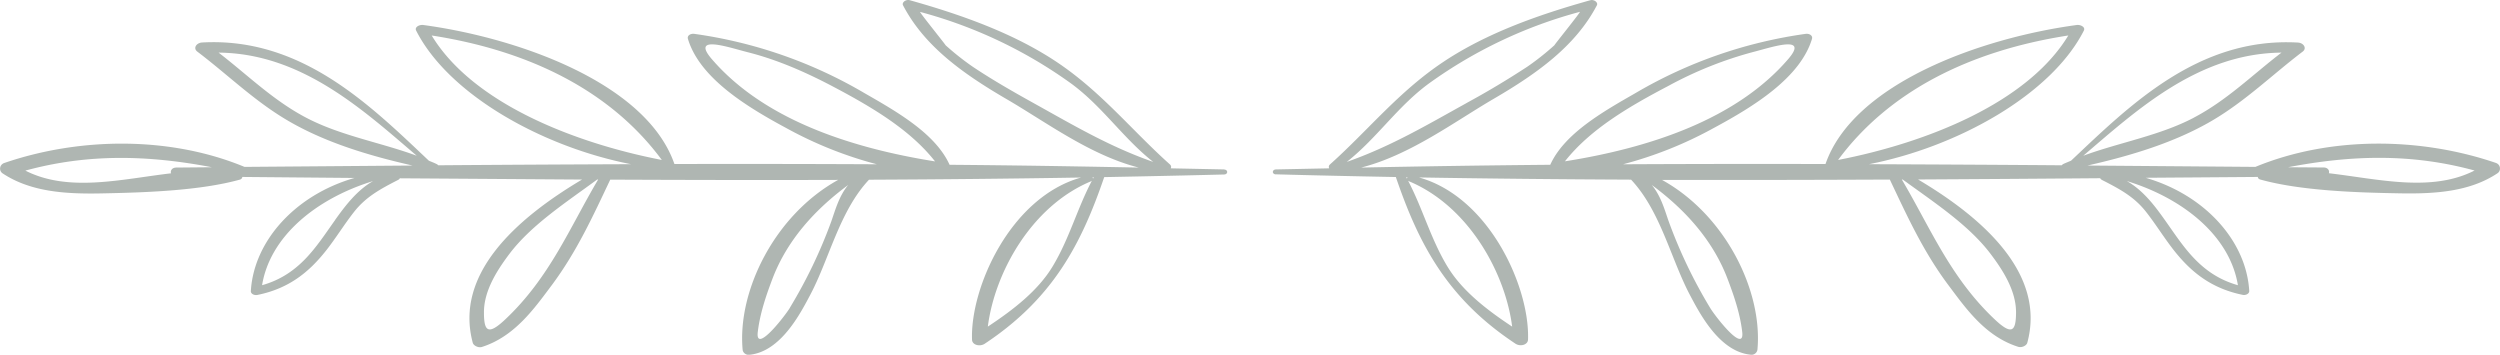 <svg width="296" height="42" fill="none" xmlns="http://www.w3.org/2000/svg"><path d="M129.41 21.16a.3.3 0 0 0-.06-.17h.15l-.09.17Zm-12.45 17.51c.8-6.32 5.11-14.25 12.23-17.21l.09-.06c-1.75 3.32-2.67 6.86-4.64 10.13-1.72 2.86-4.62 5.12-7.68 7.14Zm-23.42-2.25c-.62 1.03-4.13 5.53-3.82 2.89.26-2.19.98-4.32 1.78-6.41 1.67-4.32 4.79-7.95 8.93-11-1.06 1.26-1.52 2.92-2 4.3a58.01 58.01 0 0 1-4.9 10.22ZM84.28 7c-2.56-2.97 2.06-1.37 4.2-.83 3.55.89 6.93 2.39 10 4 4.71 2.48 9.26 5.16 12.23 8.94C100.47 17.48 90.35 14.05 84.28 7Zm30.86.88a31.93 31.93 0 0 1-3.2-2.54c.22.2-3.16-3.98-3-3.93A54.74 54.74 0 0 1 126.7 9.8c3.81 2.75 6.21 6.51 9.84 9.37-5.17-1.8-9.49-4.37-14.12-6.94-2.5-1.39-4.95-2.79-7.28-4.35ZM59.82 37.82c-2.02 1.9-2.53 1.45-2.52-.87.01-2.46 1.44-4.8 3-6.87 2.6-3.45 6.72-6.11 10.4-8.82h.12c-3.39 5.73-5.73 11.6-11 16.56ZM39.68 26.05c-2.23 3.12-4.17 6.45-8.65 7.72.94-5.77 6.38-10.25 13.14-12.33-1.98 1.13-3.4 3.08-4.5 4.61ZM3 20.2c7.46-2.04 14.59-1.83 22.08-.4l-4.22.04c-.51.01-.71.38-.61.68-5.93.7-12.13 2.28-17.25-.32ZM25.88 6.23c9.82.09 17.07 6.75 23.46 12.21-4.29-1.58-9.02-2.37-13.08-4.5-3.95-2.07-6.98-5.1-10.38-7.71ZM51.1 4.2c11.76 1.82 21.3 6.67 27.26 14.74C67.85 16.9 55.94 12.17 51.11 4.2Zm93.82 15.86-6.3-.13c.07-.14.06-.32-.11-.47-4.56-4.08-8.12-8.61-13.44-12.15-5.05-3.36-11.17-5.55-17.37-7.29-.43-.12-.96.27-.78.61 2.51 4.8 7 8.04 12.25 11.1 4.6 2.67 9.9 6.65 15.66 8.11-7.46-.15-14.93-.27-22.4-.33-1.66-3.67-6.17-6.25-10.05-8.47a54.55 54.55 0 0 0-20.17-7.03c-.47-.06-.87.21-.76.59 1.38 4.61 6.88 8 11.64 10.56a46.88 46.88 0 0 0 10.73 4.29c-8-.04-15.98-.05-23.97-.03C76.55 9.88 61.47 4.5 50.12 2.96c-.46-.06-1.06.24-.85.66 3.85 7.58 14.94 13.77 25.44 15.82-7.6.03-15.22.07-22.83.13a.46.46 0 0 0-.17-.14c-.3-.15-.62-.27-.93-.4-6.86-6.47-15.02-14.66-26.85-14-.67.04-1.1.67-.57 1.08 3.6 2.72 6.8 5.9 10.84 8.24 4.34 2.52 9.46 4.08 14.65 5.25l-19.9.16C20.19 16.13 9.52 16.21.5 19.3c-.57.2-.65.91-.2 1.22 3.31 2.2 7.44 2.46 11.65 2.38 5.06-.1 11.64-.3 16.44-1.63.19-.05.29-.18.3-.32l13.28.12c-7.03 2.02-11.93 7.5-12.27 13.4-.02.31.4.53.78.45 3.77-.76 6.15-2.75 8.14-5.27 1.17-1.49 2.13-3.07 3.3-4.56 1.39-1.77 3.07-2.69 5.22-3.79.1-.05.17-.12.2-.19l21.57.15c-7.82 4.65-15.13 11.2-12.93 19.34.1.33.66.61 1.08.48 3.91-1.25 6.23-4.6 8.26-7.3 2.98-4 4.88-8.18 6.92-12.48v-.03c9 .04 18 .06 27 .03-7.56 4.18-11.95 13.2-11.31 20.11.02.3.33.63.76.6 3.73-.33 6.07-4.88 7.26-7.13 2.25-4.26 3.46-9.9 6.94-13.6 8.37-.04 16.74-.12 25.11-.26-8.36 2.34-13.13 13.04-12.91 19.2.02.63.92.86 1.5.48 8.1-5.36 11.45-11.84 14.15-19.73 4.74-.09 9.47-.19 14.2-.31.48-.02.48-.57 0-.59m21.56.92h.15a.3.3 0 0 0-.06.17l-.1-.17Zm4.86 10.54c-1.97-3.27-2.9-6.81-4.64-10.13l.1.06c7.1 2.96 11.42 10.9 12.22 17.21-3.06-2.02-5.96-4.28-7.68-7.14Zm26.21-5.33c-.48-1.38-.94-3.04-2-4.3 4.14 3.05 7.26 6.68 8.93 11 .8 2.09 1.53 4.23 1.78 6.4.3 2.65-3.2-1.84-3.82-2.88a58.12 58.12 0 0 1-4.89-10.22Zm-12.28-7.1c2.97-3.77 7.52-6.45 12.23-8.92a45.5 45.5 0 0 1 10-4.01c2.14-.54 6.76-2.14 4.2.83-6.07 7.05-16.19 10.48-26.43 12.1Zm-11.7-6.87c-4.64 2.57-8.96 5.13-14.13 6.94 3.63-2.86 6.03-6.62 9.84-9.37a54.74 54.74 0 0 1 17.76-8.4c.16-.04-3.22 4.14-3 3.94a31.47 31.47 0 0 1-3.2 2.54 101.5 101.5 0 0 1-7.28 4.35Zm51.59 9.03h.11c3.7 2.7 7.81 5.37 10.41 8.82 1.56 2.06 2.99 4.4 3 6.87 0 2.32-.5 2.77-2.52.87-5.27-4.97-7.61-10.83-11-16.56Zm26.65.18c6.76 2.08 12.2 6.56 13.14 12.33-4.48-1.27-6.43-4.6-8.65-7.72-1.09-1.53-2.5-3.48-4.5-4.61Zm23.91-.93c.1-.3-.1-.67-.61-.68l-4.22-.03c7.5-1.44 14.62-1.65 22.08.39-5.12 2.6-11.32 1.02-17.25.32Zm-16-6.57c-4.06 2.13-8.8 2.92-13.08 4.5 6.39-5.46 13.64-12.12 23.47-12.21-3.41 2.6-6.44 5.64-10.4 7.71Zm-42.11 5c5.96-8.07 15.5-12.92 27.26-14.74-4.83 7.97-16.74 12.7-27.26 14.74Zm-66.56 1.7c4.73.13 9.46.23 14.2.32 2.7 7.9 6.05 14.37 14.16 19.73.57.38 1.47.15 1.49-.48.22-6.16-4.55-16.86-12.91-19.2 8.37.14 16.74.22 25.11.26 3.48 3.7 4.7 9.34 6.94 13.6 1.19 2.25 3.53 6.8 7.26 7.13a.7.7 0 0 0 .76-.6c.64-6.9-3.75-15.93-11.3-20.1 9 .02 18 0 26.99-.04v.03c2.04 4.3 3.94 8.49 6.92 12.47 2.03 2.7 4.34 6.06 8.26 7.3.43.14.99-.14 1.08-.47 2.2-8.13-5.11-14.7-12.93-19.34a7594 7594 0 0 0 21.56-.15c.04.07.1.14.2.2 2.16 1.1 3.84 2.01 5.23 3.78 1.17 1.49 2.13 3.07 3.3 4.56 1.99 2.52 4.37 4.5 8.14 5.27.37.08.8-.14.78-.46-.34-5.9-5.24-11.37-12.27-13.4l13.29-.1c0 .13.1.26.3.31 4.79 1.33 11.37 1.54 16.43 1.63 4.2.08 8.34-.17 11.65-2.38.45-.3.37-1.03-.2-1.22-9.02-3.08-19.68-3.16-28.47.47l-19.89-.16c5.2-1.17 10.31-2.73 14.65-5.25 4.03-2.34 7.25-5.52 10.84-8.24.53-.4.1-1.04-.57-1.07-11.83-.67-19.99 7.52-26.85 13.98-.31.14-.63.26-.93.4a.45.45 0 0 0-.17.15c-7.61-.06-15.22-.1-22.83-.13 10.5-2.05 21.59-8.24 25.44-15.82.21-.42-.4-.72-.85-.66-11.36 1.54-26.43 6.92-29.74 16.46-7.99-.02-15.98-.01-23.97.03a46.86 46.86 0 0 0 10.73-4.29c4.76-2.56 10.25-5.95 11.64-10.56.11-.38-.3-.65-.75-.59a54.55 54.55 0 0 0-20.18 7.03c-3.88 2.22-8.4 4.8-10.06 8.47a1945 1945 0 0 0-22.39.33c5.76-1.46 11.07-5.44 15.66-8.12 5.24-3.05 9.74-6.3 12.25-11.09.18-.34-.35-.73-.78-.6-6.2 1.73-12.32 3.92-17.37 7.28-5.32 3.54-8.88 8.07-13.44 12.15-.17.15-.18.33-.1.47l-6.3.13c-.5.02-.5.57 0 .59" fill="#8E9892" fill-opacity=".7"/></svg>